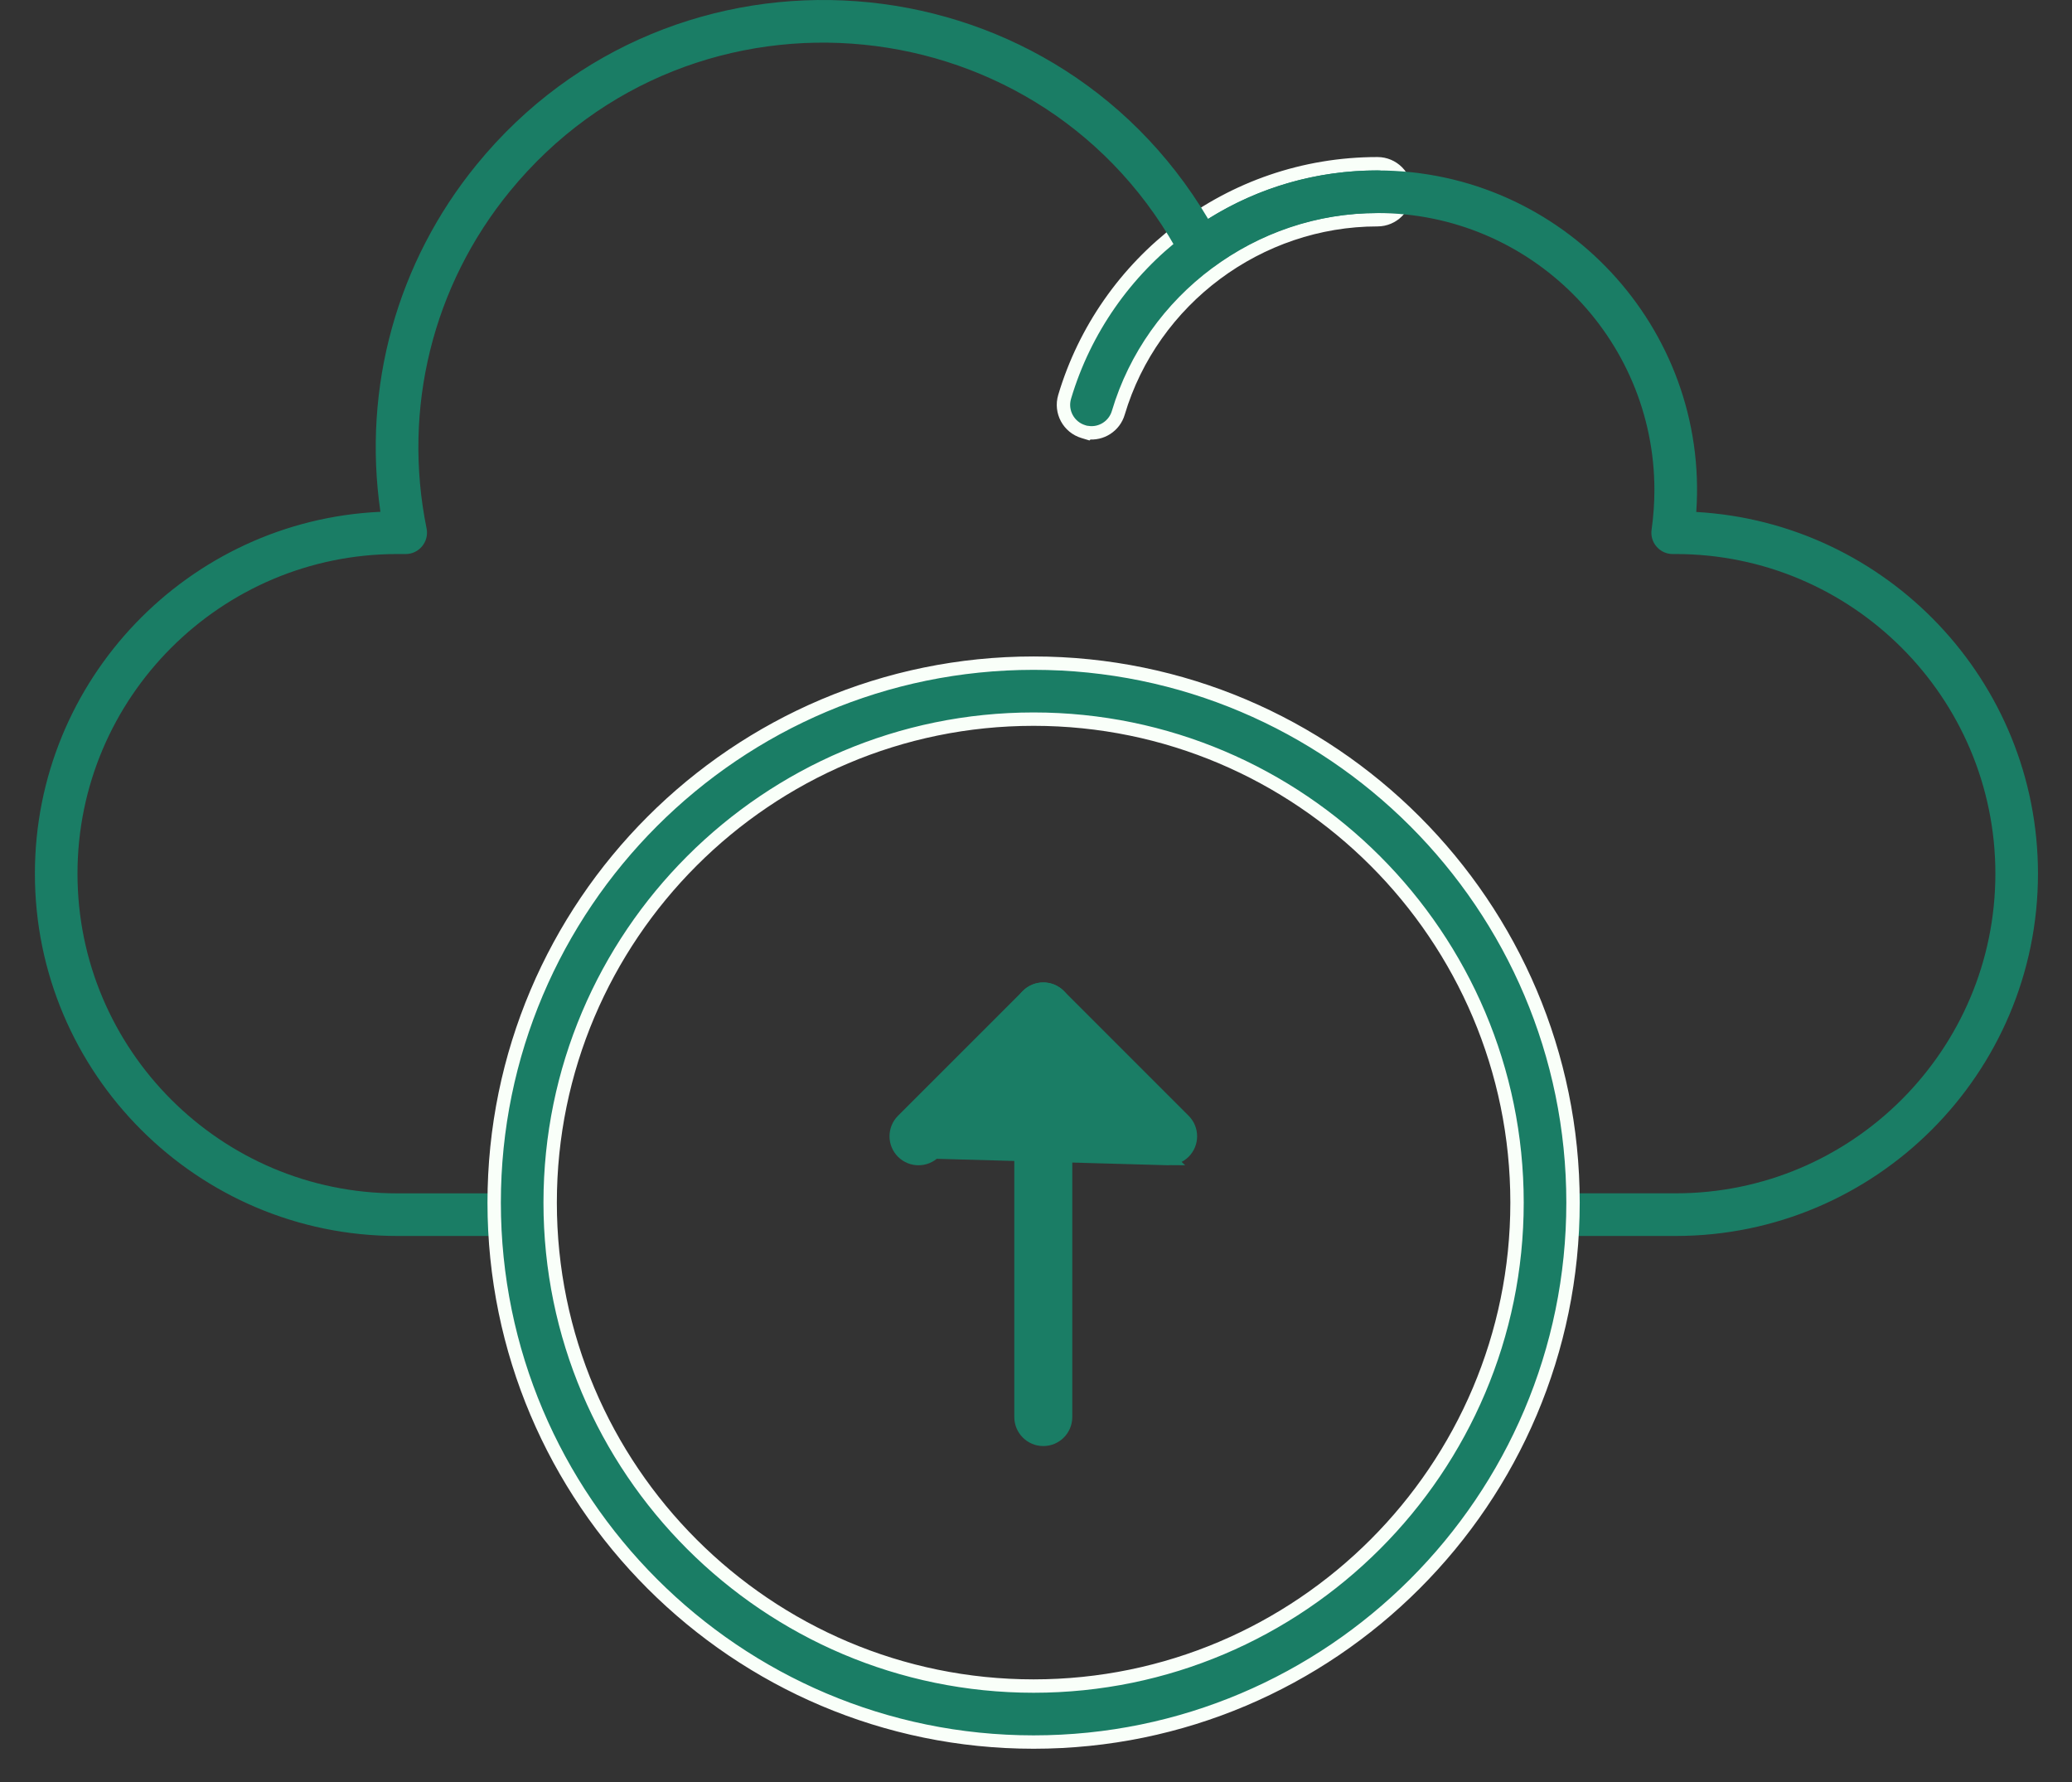 <svg width="50" height="43" viewBox="0 0 50 43" fill="none" xmlns="http://www.w3.org/2000/svg">
<rect x="0" y="0" width="50" height="43" fill="#333333" stroke="none"/>
<g id="Upload icon">
<path id="Vector" d="M26.146 10.416L26.245 10.446L26.252 10.439C26.576 10.482 26.891 10.283 26.986 9.961C27.802 7.219 30.374 5.302 33.24 5.302C33.613 5.302 33.915 5 33.915 4.627C33.915 4.253 33.613 3.951 33.24 3.951C29.662 3.951 26.656 6.333 25.691 9.576C25.584 9.934 25.788 10.31 26.146 10.416Z" fill="#1A7D65" stroke="#F9FFF9" stroke-width="0.323"/>
<path id="Vector_2" d="M40.438 29.824H37.352C37.069 29.824 36.838 29.594 36.838 29.31C36.838 29.026 37.069 28.795 37.352 28.795H40.438C44.691 28.795 48.151 25.335 48.151 21.082C48.151 16.829 44.691 13.369 40.438 13.369H40.364C40.214 13.369 40.073 13.304 39.975 13.191C39.877 13.078 39.833 12.929 39.855 12.781C39.9 12.461 39.923 12.139 39.923 11.826C39.923 8.14 36.924 5.141 33.239 5.141C31.805 5.141 30.437 5.589 29.284 6.437C29.03 6.623 28.67 6.541 28.524 6.262C25.257 0.042 16.726 -0.793 12.303 4.617C10.439 6.897 9.707 9.862 10.294 12.752C10.358 13.071 10.114 13.369 9.79 13.369H9.584C5.331 13.369 1.87 16.829 1.87 21.082C1.87 25.335 5.331 28.796 9.584 28.796H12.669C12.953 28.796 13.183 29.026 13.183 29.31C13.183 29.594 12.953 29.824 12.669 29.824H9.584C4.764 29.824 0.842 25.903 0.842 21.082C0.842 16.397 4.546 12.561 9.18 12.35C8.745 9.351 9.577 6.327 11.506 3.967C16.242 -1.827 25.317 -1.178 29.154 5.283C30.378 4.515 31.778 4.113 33.238 4.113C37.704 4.113 41.243 7.914 40.933 12.354C45.524 12.612 49.179 16.428 49.179 21.082C49.179 25.903 45.258 29.824 40.438 29.824L40.438 29.824Z" fill="#1A7D65"/>
<path id="Vector_3" d="M11.925 29.019C11.925 36.197 17.764 42.036 24.942 42.036C32.12 42.036 37.959 36.197 37.959 29.019C37.959 21.841 32.12 16.002 24.942 16.002C17.764 16.002 11.925 21.841 11.925 29.019ZM13.276 29.019C13.276 22.587 18.509 17.353 24.942 17.353C31.374 17.353 36.608 22.587 36.608 29.019C36.608 35.451 31.374 40.685 24.942 40.685C18.51 40.685 13.276 35.452 13.276 29.019Z" fill="#1A7D65" stroke="#F9FFF9" stroke-width="0.323"/>
<g id="arrow">
<path id="Vector_4" d="M24.638 34.194C24.638 34.491 24.879 34.732 25.176 34.732C25.473 34.732 25.714 34.492 25.714 34.194V24.406C25.714 24.109 25.473 23.868 25.176 23.868C24.879 23.868 24.638 24.109 24.638 24.406V34.194Z" fill="#1A7D65" stroke="#1A7D65" stroke-width="0.323"/>
<path id="Vector_5" d="M25.176 25.168L22.545 27.799L25.176 25.168ZM25.176 25.168L27.808 27.799C27.913 27.904 28.051 27.956 28.188 27.956L25.176 25.168ZM21.784 27.799C21.994 28.009 22.335 28.009 22.545 27.799L28.188 27.956C28.325 27.956 28.463 27.904 28.569 27.799C28.779 27.589 28.779 27.248 28.569 27.038L25.557 24.026C25.347 23.816 25.006 23.816 24.796 24.026C24.796 24.026 24.796 24.026 24.796 24.026C24.796 24.026 24.796 24.026 24.796 24.027L21.784 27.038C21.574 27.248 21.574 27.589 21.784 27.799Z" fill="#1A7D65" stroke="#1A7D65" stroke-width="0.323"/>
</g>
</g>
</svg>
